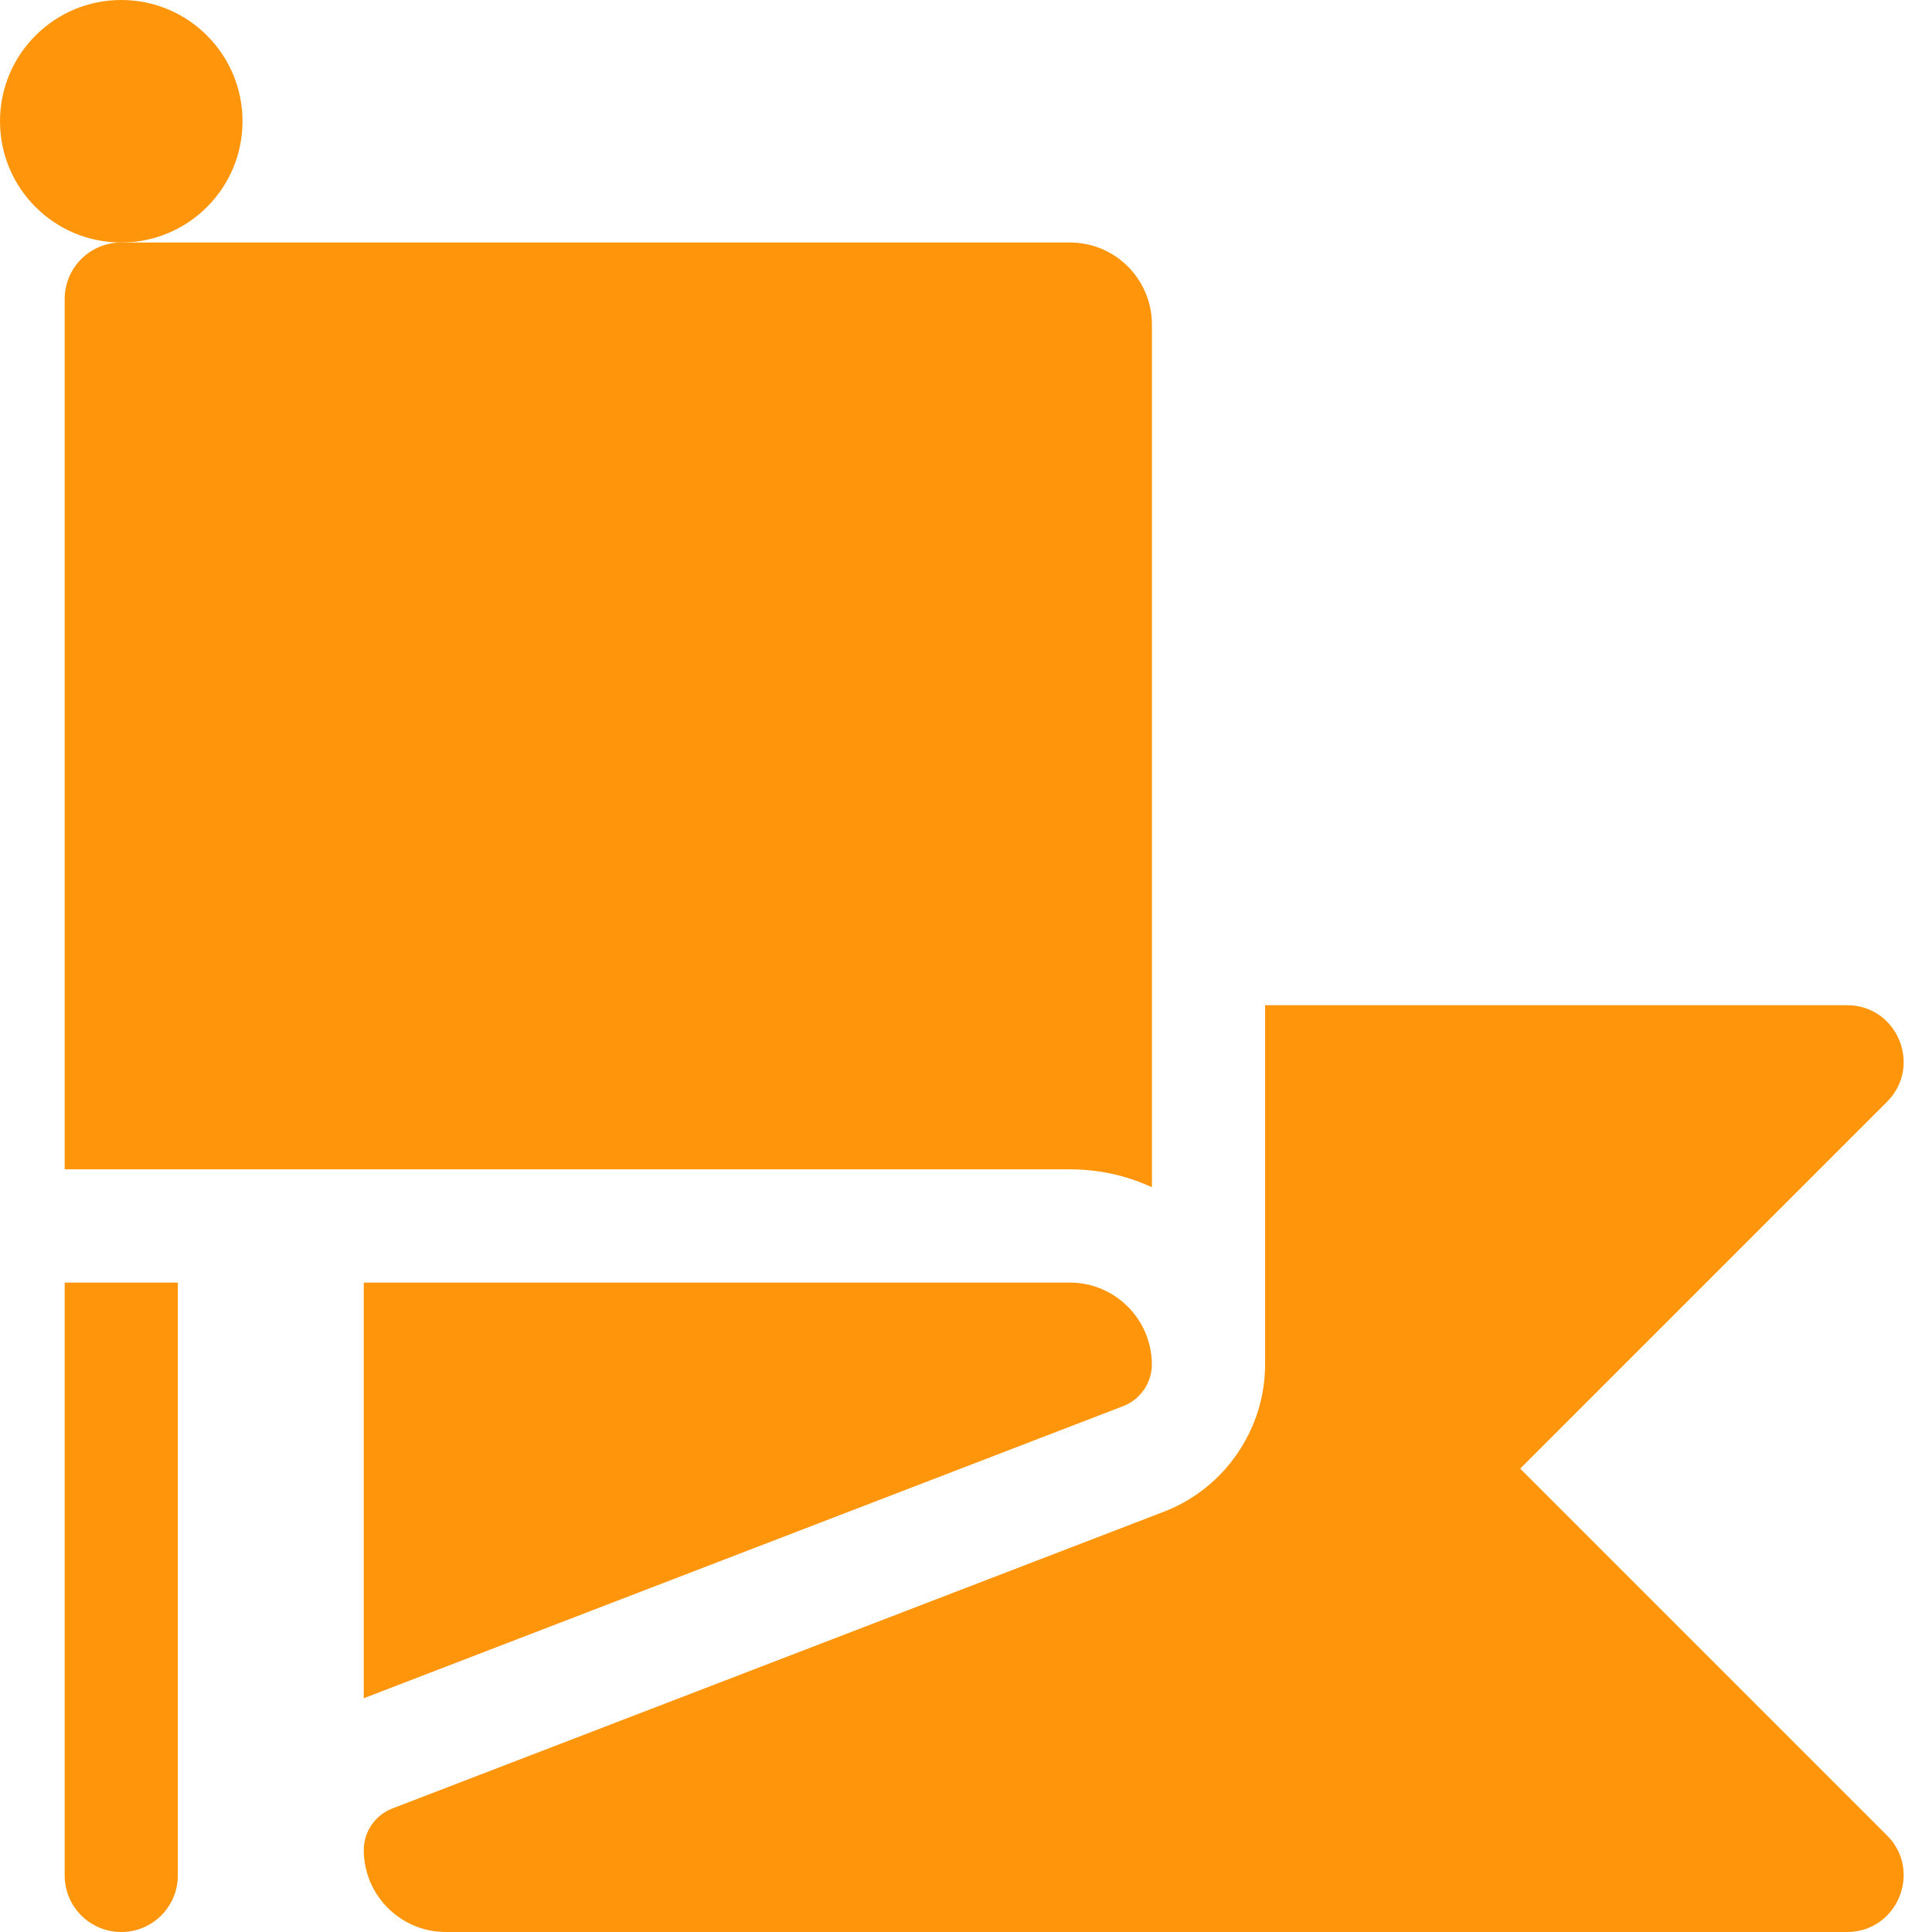 <svg width="21" height="21" viewBox="0 0 21 21" fill="none" xmlns="http://www.w3.org/2000/svg">
<path d="M1.318 2.636C2.046 2.636 2.636 2.046 2.636 1.318C2.636 0.59 2.046 0 1.318 0C0.59 0 0 0.59 0 1.318C0 2.046 0.59 2.636 1.318 2.636Z" fill="#FF950A"/>
<path d="M0.703 3.251V12.71H11.629C11.942 12.71 12.245 12.777 12.521 12.905V3.528C12.521 3.04 12.127 2.636 11.629 2.636H1.318C0.978 2.636 0.703 2.911 0.703 3.251Z" fill="#FF950A"/>
<path d="M3.954 13.941V18.459L12.211 15.283C12.396 15.211 12.52 15.03 12.52 14.833C12.52 14.341 12.12 13.941 11.628 13.941H3.954Z" fill="#FF950A"/>
<path d="M16.524 15.963L20.511 11.976C20.898 11.589 20.624 10.926 20.076 10.926H13.751V14.832C13.751 15.536 13.31 16.178 12.653 16.431L4.263 19.658C4.078 19.729 3.954 19.91 3.954 20.108C3.954 20.6 4.354 21 4.846 21H20.076C20.624 21 20.898 20.337 20.511 19.95L16.524 15.963Z" fill="#FF950A"/>
<path d="M0.703 20.385C0.703 20.725 0.978 21 1.318 21C1.658 21 1.933 20.725 1.933 20.385V13.941H0.703V20.385Z" fill="#FF950A"/>
</svg>
